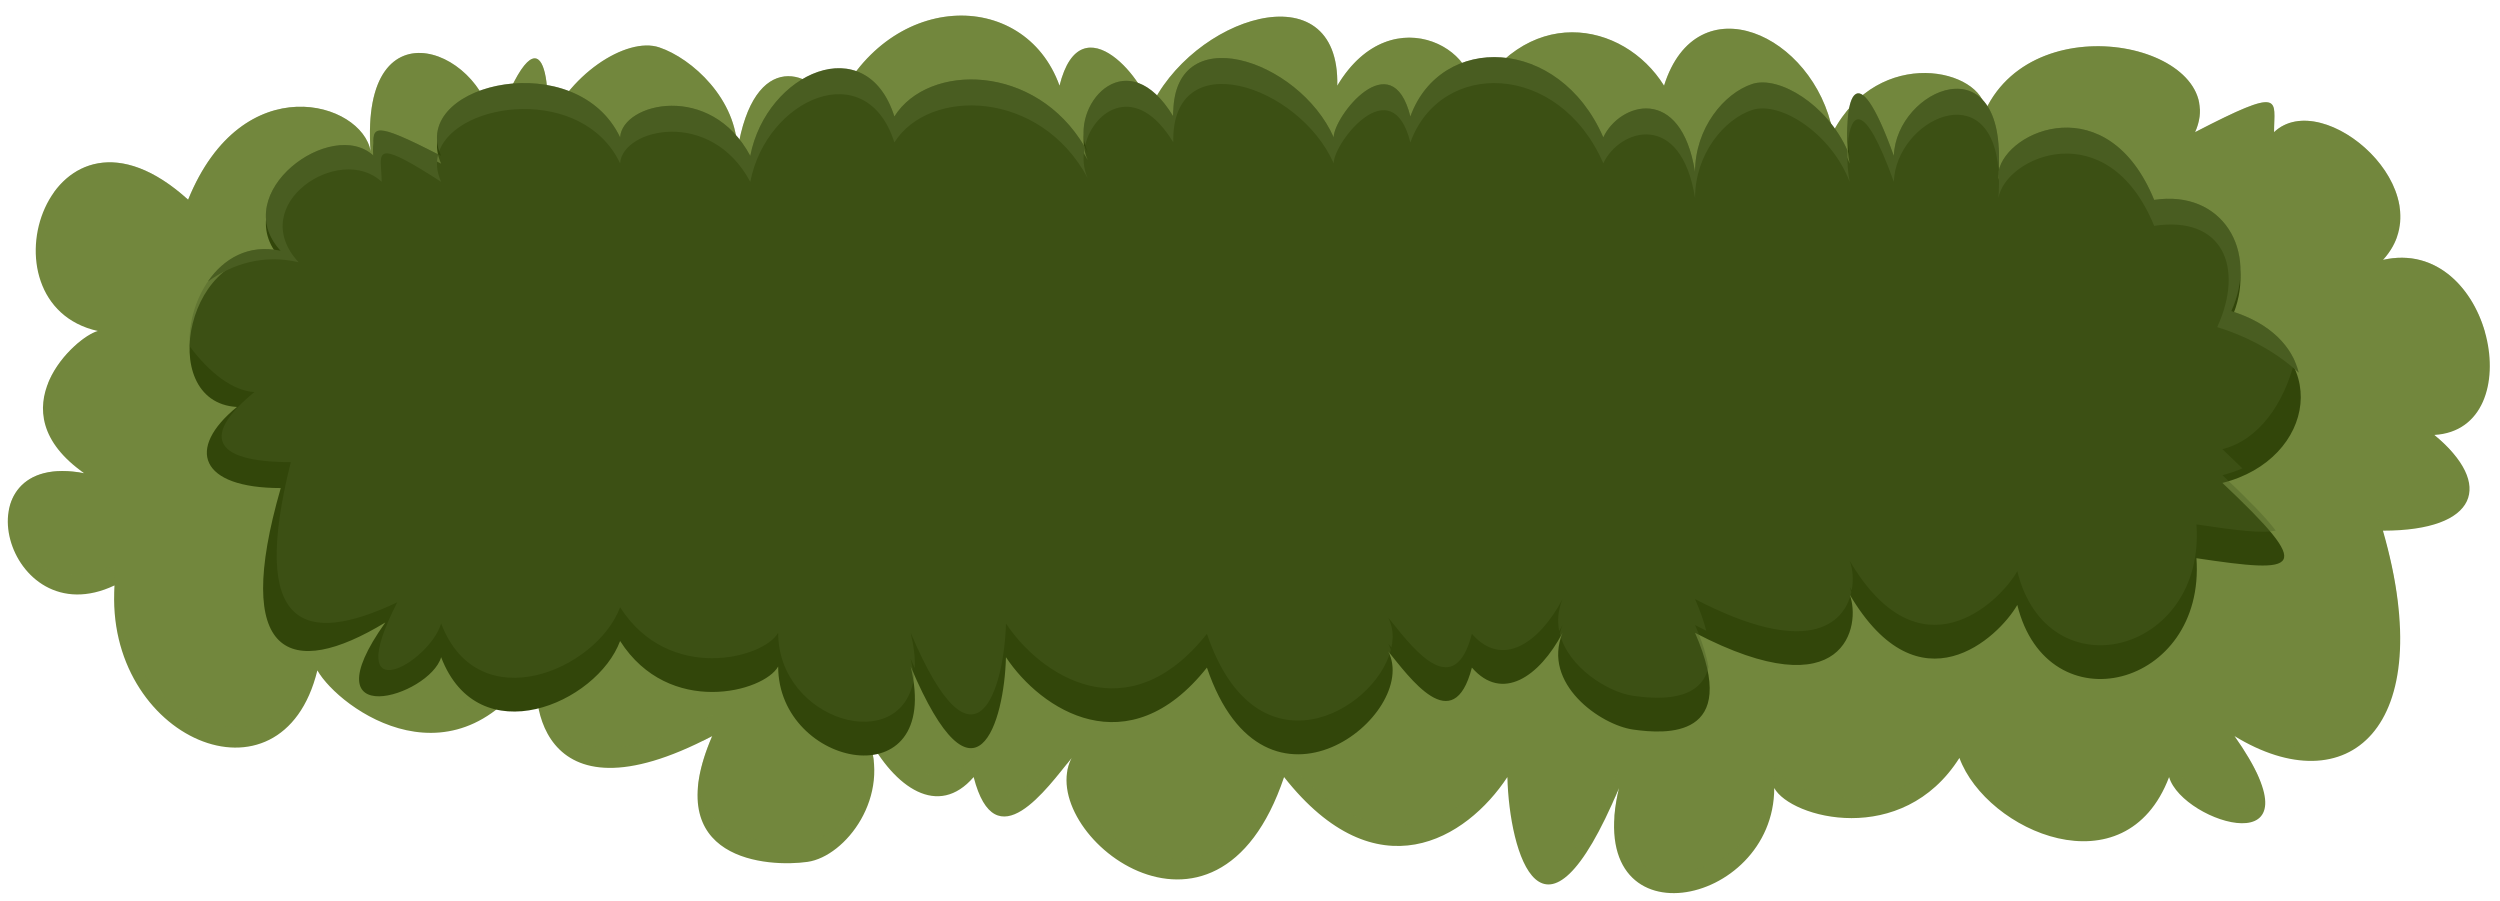 <svg width="641" height="231" viewBox="0 0 641 231" fill="none" xmlns="http://www.w3.org/2000/svg">
<g id="Logotype/Back">
<g id="Vector" filter="url(#filter0_d_673_17502)">
<path d="M222.412 184.725C228.697 200.153 216.828 215.582 207.053 216.985C197.278 218.388 168.651 216.985 182.615 184.725C137.231 208.569 135.137 173.504 138.628 164.387C117.681 200.154 86.96 177.711 81.375 167.893C72.298 205.063 26.589 185.366 29.382 146.092C1.347 159.417 -11.332 111.027 21.593 117.338C-1.447 101.208 19.502 82.273 25.085 80.87C-6.334 73.857 12.626 14.947 48.235 47.207C62.199 12.843 92.92 22.174 95.014 34.797C92.222 -5.178 125.736 9.55 126.434 29.888C139.7 -7.281 141.794 20.07 139.7 29.888C145.284 15.161 160.646 5.342 169.024 8.147C177.403 10.953 189.056 21.472 189.056 34.797C193.245 8.147 208.822 13.758 213.71 24.278C227.039 -6.58 262.584 -7.281 271.661 17.966C277.246 -4.476 294.702 17.966 294.702 24.277C305.175 0.433 343.576 -12.191 342.878 17.966C357.176 -5.97 382.495 10.107 376.623 23.277C390.704 -3.655 416.316 1.337 426.663 17.966C435.041 -8.684 465.064 4.641 469.952 29.888C481.821 7.446 508.353 13.758 509.051 24.278C522.317 -3.775 572.588 8.147 562.813 29.888C585.854 17.966 583.061 21.472 583.061 29.888C595.629 17.966 627.048 45.103 610.99 62.636C638.809 56.324 649.282 106.117 624.146 107.52C639.507 120.144 635.427 132.066 610.99 132.066C625.652 183.262 601.54 202.258 572.913 184.725C596.652 218.388 559.648 207.167 556.156 195.244C544.985 224.7 509.377 209.271 502.395 190.335C487.732 213.479 459.106 205.764 454.916 198.05C454.916 228.907 405.344 238.726 415.119 198.05C395.569 244.617 386.958 214.647 386.492 195.244C376.019 211.141 352.978 225.401 329.239 195.244C311.784 247.142 265.004 209.271 274.779 190.335C268.495 198.05 255.229 216.985 249.643 195.244C240.567 205.764 229.395 198.05 222.412 184.725Z" fill="#72873D"/>
</g>
<g id="Intersect" opacity="0.4" filter="url(#filter1_d_673_17502)">
<path fill-rule="evenodd" clip-rule="evenodd" d="M224.163 187.806C224.107 185.061 223.565 182.23 222.412 179.399C229.395 192.724 240.566 200.439 249.643 189.919C254.82 210.068 266.594 195.278 273.292 186.864C273.821 186.199 274.319 185.574 274.778 185.01C273.685 187.129 273.299 189.485 273.501 191.926C273.952 191.359 274.379 190.825 274.778 190.335C274.269 191.322 273.913 192.361 273.698 193.435C277.085 212.525 314.137 234.819 329.239 189.919C352.978 220.076 376.019 205.815 386.492 189.919C386.957 209.322 395.568 239.291 415.118 192.724C414.395 195.732 413.997 198.464 413.879 200.932C414.287 200.005 414.7 199.045 415.118 198.05C414.511 200.577 414.132 202.909 413.957 205.053C416.343 230.793 454.916 219.944 454.916 192.724C459.105 200.439 487.732 208.153 502.394 185.01C509.376 203.945 544.985 219.374 556.156 189.919C559.146 200.132 586.392 211.985 578.747 194.434C577.48 191.722 575.58 188.507 572.913 184.725C572.936 184.739 572.958 184.753 572.981 184.767C572.573 184.193 572.145 183.605 571.696 183C598.696 196 627.196 180.5 609.696 128.5C630.835 128.5 636.624 121.109 627.857 110.943C626.782 109.813 625.544 108.67 624.146 107.52C624.246 107.514 624.346 107.508 624.446 107.501C623.893 107.005 623.31 106.505 622.696 106C634.58 105.337 638.828 93.006 637.064 80.855C633.746 69.553 624.375 59.599 610.989 62.636C612.685 60.784 613.852 58.824 614.567 56.815C613.412 56.87 612.219 57.032 610.989 57.31C613.411 54.666 614.753 51.803 615.243 48.889C612.925 34.244 592.582 20.855 583.06 29.888C583.06 29.001 583.091 28.169 583.12 27.403C583.162 26.28 583.198 25.3 583.124 24.503C583.103 24.523 583.082 24.543 583.061 24.563C583.061 24.388 583.062 24.215 583.064 24.045C582.496 20.738 579.144 21.438 562.812 29.888C563.751 27.8 564.136 25.803 564.053 23.923C563.648 24.131 563.235 24.344 562.813 24.563C563.236 23.622 563.546 22.699 563.752 21.797C559.856 5.681 520.55 -0.04 509.051 24.278C508.352 13.758 481.82 7.446 469.951 29.888C465.063 4.641 435.041 -8.684 426.662 17.966C416.315 1.337 390.703 -3.655 376.622 23.277C377.568 21.155 377.705 18.957 377.207 16.863C377.01 17.22 376.815 17.583 376.622 17.952C376.829 17.488 376.997 17.02 377.129 16.551C374.243 5.813 354.756 -1.921 342.877 17.966C343.575 -12.191 305.174 0.433 294.701 24.277C294.701 17.966 277.246 -4.476 271.66 17.966C262.583 -7.281 227.038 -6.58 213.709 24.278C208.821 13.758 193.245 8.147 189.055 34.797C189.055 21.472 177.402 10.953 169.024 8.147C160.645 5.342 145.284 15.161 139.699 29.888C140.101 28.002 140.349 25.469 140.393 22.87C140.147 23.427 139.916 23.991 139.699 24.563C140.004 23.135 140.22 21.336 140.326 19.419C139.771 9.859 136.018 3.031 126.433 29.888C125.78 10.874 96.446 -3.236 94.911 27.671C94.937 28.258 94.971 28.859 95.014 29.472C94.975 29.238 94.927 29.006 94.868 28.774C94.818 30.627 94.862 32.632 95.014 34.797C92.919 22.174 62.198 12.843 48.234 47.207C32.703 33.137 20.34 36.41 13.941 45.155C8.308 57.948 12.701 78.021 26.196 80.5C24.871 80.993 23.659 81.519 22.55 82.074C19.232 84.159 14.611 88.608 12.357 94.165C10.88 103.439 18.681 113.486 22.195 117C21.714 116.908 21.242 116.826 20.779 116.755C21.044 116.95 21.315 117.144 21.593 117.338C10.202 115.155 4.27 119.518 2.543 125.608C0.833 135.58 12.062 148.999 29.382 140.767C29.251 142.599 29.227 144.388 29.299 146.132C29.326 146.119 29.354 146.106 29.381 146.092C29.363 146.343 29.348 146.593 29.334 146.843C31.332 181.969 72.779 197.767 81.374 162.568C86.96 172.386 117.681 194.828 138.627 159.061C137.982 160.746 137.528 163.316 137.502 166.237C137.88 165.638 138.255 165.022 138.627 164.387C138.164 165.595 137.8 167.258 137.621 169.18C138.758 181.819 148.344 197.405 182.614 179.399C181.601 181.741 180.812 183.919 180.223 185.946C181.006 185.558 181.803 185.15 182.614 184.725C180.529 189.541 179.394 193.669 179.003 197.203C180.904 212.159 199.542 212.737 207.052 211.659C214.338 210.614 222.788 201.776 224.016 190.954C223.78 188.901 223.262 186.813 222.412 184.725C222.97 185.79 223.555 186.819 224.163 187.806Z" fill="#72873D"/>
</g>
<g id="Vector_2" filter="url(#filter2_d_673_17502)">
<path d="M400.639 160.26C395.274 173.33 410.371 183.871 418.715 185.059C427.058 186.247 446.527 187.589 434.608 160.26C473.346 180.46 477.238 158.167 474.258 150.444C492.137 180.743 512.468 161.424 517.236 153.107C524.983 184.594 565.552 174.394 563.168 141.124C589.794 145.118 593.79 144.453 569.825 121.82C593.79 115.828 598.45 87.87 572.088 79.769C579.145 64.323 569.825 48.595 552.329 51.252C540.409 22.141 514.187 33.429 512.399 44.123C514.783 10.259 486.177 22.735 485.581 39.964C474.258 8.477 472.47 31.647 474.258 39.964C469.491 27.488 456.379 19.171 449.228 21.547C442.076 23.923 434.608 32.835 434.608 44.123C431.033 21.547 415.258 26.3 411.086 35.211C399.709 9.071 369.369 8.477 361.622 29.864C356.854 10.853 341.955 29.864 341.955 35.211C333.016 15.012 300.238 4.318 300.834 29.864C288.661 9.64 273.669 27.634 278.89 39.02C266.68 16.187 238.138 15.797 229.319 29.864C222.167 7.288 196.541 18.576 192.369 39.964C182.238 20.953 159.591 26.3 158.995 35.211C147.672 11.447 104.763 21.547 113.107 39.964C93.44 29.864 95.824 32.835 95.824 39.964C85.096 29.864 58.278 49.47 71.985 64.323C48.24 58.976 39.301 101.157 60.755 102.345C47.644 113.039 51.127 123.139 71.985 123.139C59.47 166.509 74.369 172.45 98.803 157.597C78.541 186.115 110.127 176.609 113.107 166.509C122.642 191.462 153.036 178.391 158.995 162.35C171.51 181.956 195.945 175.421 199.521 168.885C199.521 195.026 241.834 203.344 233.49 168.885C250.177 208.334 257.527 182.946 257.925 166.509C266.864 179.975 289.194 194.718 309.456 169.172C324.355 213.136 364.284 181.054 355.941 165.013C361.305 171.548 372.628 187.589 377.395 169.172C385.143 178.083 394.678 171.548 400.639 160.26Z" fill="#32460A"/>
</g>
<path id="Intersect_2" opacity="0.4" fill-rule="evenodd" clip-rule="evenodd" d="M399.783 161.806C399.268 159.244 399.457 156.485 400.639 153.603C394.679 164.891 385.143 171.427 377.396 162.515C372.977 179.584 362.928 167.055 357.21 159.927C356.759 159.364 356.334 158.835 355.941 158.356C357.145 160.67 357.344 163.317 356.759 166.022C356.474 165.667 356.201 165.329 355.941 165.013C356.216 165.541 356.438 166.086 356.611 166.645C352.488 182.527 322.042 199.652 309.457 162.515C289.194 188.062 266.865 173.319 257.925 159.852C257.528 176.289 250.178 201.677 233.491 162.229C234.331 165.7 234.658 168.737 234.565 171.366C234.211 170.569 233.853 169.742 233.491 168.885C233.901 170.581 234.189 172.172 234.365 173.663C231.434 194.19 199.521 184.931 199.521 162.229C195.945 168.764 171.511 175.299 158.996 155.694C153.036 171.734 122.643 184.805 113.107 159.852C110.127 169.952 87.208 183.062 101.853 154.438C77.888 165.755 63.909 161.095 74.56 118.491C53.701 118.491 52.129 111.212 65.24 100.518C59.671 100.209 53.713 95.593 48.643 88.816C47.873 76.57 56.968 60.941 71.986 64.323C58.279 49.47 85.097 29.864 95.824 39.964C95.824 39.213 95.798 38.508 95.773 37.859C95.567 32.354 95.513 30.929 113.107 39.964C104.764 21.547 147.673 11.447 158.996 35.211C159.592 26.3 182.238 20.953 192.37 39.964C196.541 18.576 222.168 7.288 229.319 29.864C238.139 15.797 266.681 16.187 278.891 39.02C273.67 27.634 288.662 9.64 300.834 29.864C300.238 4.318 333.016 15.012 341.956 35.211C341.956 29.864 356.855 10.853 361.622 29.864C369.37 8.477 399.71 9.071 411.087 35.211C415.259 26.3 431.033 21.547 434.609 44.123C434.609 32.835 442.077 23.923 449.228 21.547C456.38 19.171 469.492 27.488 474.258 39.964C472.471 31.647 474.258 8.477 485.582 39.964C486.178 22.735 514.784 10.259 512.4 44.123C514.188 33.429 540.41 22.141 552.329 51.252C569.825 48.595 579.145 64.323 572.089 79.769C580.653 82.401 585.943 87.129 588.361 92.518C585.583 103.503 579.172 112.826 569.825 115.163C571.705 116.938 573.412 118.578 574.951 120.091C573.357 120.782 571.647 121.364 569.825 121.82C576.53 128.152 581.047 132.765 583.491 136.037C580.227 136.841 573.353 135.995 563.169 134.468C565.553 167.737 524.984 177.937 517.236 146.45C512.468 154.767 492.137 174.086 474.258 143.787C474.995 145.696 475.312 148.495 474.786 151.323C474.61 151.034 474.434 150.742 474.258 150.444C474.422 150.867 474.564 151.334 474.682 151.835C472.805 160.277 463.194 168.509 434.609 153.603C435.937 156.649 436.876 159.339 437.483 161.713C436.547 161.255 435.589 160.771 434.609 160.26C436.464 164.514 437.559 168.073 438.054 171.046C436.008 180.154 424.597 179.24 418.715 178.402C412.363 177.498 402.096 171.172 399.925 162.435C400.102 161.719 400.338 160.994 400.639 160.26C400.362 160.786 400.076 161.302 399.783 161.806Z" fill="#4C6024"/>
<path id="Subtract" fill-rule="evenodd" clip-rule="evenodd" d="M589.411 95.573C587.791 88.953 582.239 82.889 572.088 79.769C579.145 64.323 569.824 48.595 552.328 51.252C540.487 22.332 514.53 33.283 512.437 43.913C512.583 45.952 512.579 48.235 512.4 50.78C514.188 40.086 540.41 28.798 552.329 57.909C569.825 55.252 575.552 68.429 568.495 83.876C576.944 86.472 584.217 90.755 589.411 95.573ZM512.425 43.742C514.567 10.353 486.174 22.8 485.581 39.964C475.523 11.996 472.988 27.15 473.8 36.716C474.483 29.206 477.754 24.855 485.582 46.621C486.131 30.723 510.531 18.872 512.425 43.742ZM473.685 38.574C468.512 26.877 456.11 19.26 449.227 21.547C442.076 23.923 434.608 32.835 434.608 44.123C431.032 21.547 415.258 26.3 411.086 35.211C399.709 9.071 369.369 8.477 361.621 29.864C356.854 10.853 341.955 29.864 341.955 35.211C333.015 15.012 300.237 4.318 300.833 29.864C289.288 10.682 275.206 25.881 278.241 37.214C280.499 27.983 291.496 21.006 300.834 36.521C300.238 10.975 333.016 21.668 341.955 41.868C341.955 36.521 356.854 17.51 361.622 36.521C369.37 15.133 399.71 15.727 411.087 41.868C415.258 32.957 431.033 28.204 434.609 50.78C434.609 39.492 442.077 30.58 449.228 28.204C456.38 25.827 469.491 34.145 474.258 46.621C473.806 44.515 473.582 41.456 473.685 38.574ZM278.136 37.674C265.543 16.177 237.961 16.079 229.318 29.864C222.167 7.288 196.54 18.576 192.369 39.964C182.237 20.953 159.591 26.3 158.995 35.211C147.927 11.982 106.679 21.109 112.62 38.733C117.337 25.883 149.432 21.797 158.996 41.868C159.592 32.957 182.238 27.61 192.37 46.621C196.541 25.233 222.168 13.945 229.319 36.521C238.139 22.454 266.681 22.843 278.891 45.677C277.741 43.17 277.571 40.343 278.136 37.674ZM112.353 39.578C95.514 30.971 95.569 32.434 95.772 37.859C95.797 38.508 95.823 39.213 95.823 39.964C85.096 29.864 58.278 49.47 71.985 64.323C63.761 62.471 57.313 66.32 53.289 72.192C59.678 67.598 67.666 65.153 76.555 67.234C62.848 52.381 87.13 36.521 97.858 46.621C97.858 45.594 97.789 44.613 97.726 43.724C97.353 38.437 97.206 36.345 113.107 46.621C111.963 44.095 111.782 41.725 112.353 39.578Z" fill="#495D21"/>
</g>
<defs>
<filter id="filter0_d_673_17502" x="0" y="0" width="640.391" height="231" filterUnits="userSpaceOnUse" color-interpolation-filters="sRGB">
<feFlood flood-opacity="0" result="BackgroundImageFix"/>
<feColorMatrix in="SourceAlpha" type="matrix" values="0 0 0 0 0 0 0 0 0 0 0 0 0 0 0 0 0 0 127 0" result="hardAlpha"/>
<feOffset dy="4"/>
<feGaussianBlur stdDeviation="1"/>
<feComposite in2="hardAlpha" operator="out"/>
<feColorMatrix type="matrix" values="0 0 0 0 0.231 0 0 0 0 0.269 0 0 0 0 0.132 0 0 0 0.5 0"/>
<feBlend mode="normal" in2="BackgroundImageFix" result="effect1_dropShadow_673_17502"/>
<feBlend mode="normal" in="SourceGraphic" in2="effect1_dropShadow_673_17502" result="shape"/>
</filter>
<filter id="filter1_d_673_17502" x="0.371" y="0" width="639.076" height="225.674" filterUnits="userSpaceOnUse" color-interpolation-filters="sRGB">
<feFlood flood-opacity="0" result="BackgroundImageFix"/>
<feColorMatrix in="SourceAlpha" type="matrix" values="0 0 0 0 0 0 0 0 0 0 0 0 0 0 0 0 0 0 127 0" result="hardAlpha"/>
<feOffset dy="4"/>
<feGaussianBlur stdDeviation="1"/>
<feComposite in2="hardAlpha" operator="out"/>
<feColorMatrix type="matrix" values="0 0 0 0 0.231 0 0 0 0 0.269 0 0 0 0 0.132 0 0 0 0.5 0"/>
<feBlend mode="normal" in2="BackgroundImageFix" result="effect1_dropShadow_673_17502"/>
<feBlend mode="normal" in="SourceGraphic" in2="effect1_dropShadow_673_17502" result="shape"/>
</filter>
<filter id="filter2_d_673_17502" x="46.597" y="14.645" width="545.321" height="181.071" filterUnits="userSpaceOnUse" color-interpolation-filters="sRGB">
<feFlood flood-opacity="0" result="BackgroundImageFix"/>
<feColorMatrix in="SourceAlpha" type="matrix" values="0 0 0 0 0 0 0 0 0 0 0 0 0 0 0 0 0 0 127 0" result="hardAlpha"/>
<feOffset dy="2"/>
<feGaussianBlur stdDeviation="1"/>
<feComposite in2="hardAlpha" operator="out"/>
<feColorMatrix type="matrix" values="0 0 0 0 0.088 0 0 0 0 0.104 0 0 0 0 0.047 0 0 0 0.5 0"/>
<feBlend mode="normal" in2="BackgroundImageFix" result="effect1_dropShadow_673_17502"/>
<feBlend mode="normal" in="SourceGraphic" in2="effect1_dropShadow_673_17502" result="shape"/>
</filter>
</defs>
</svg>
